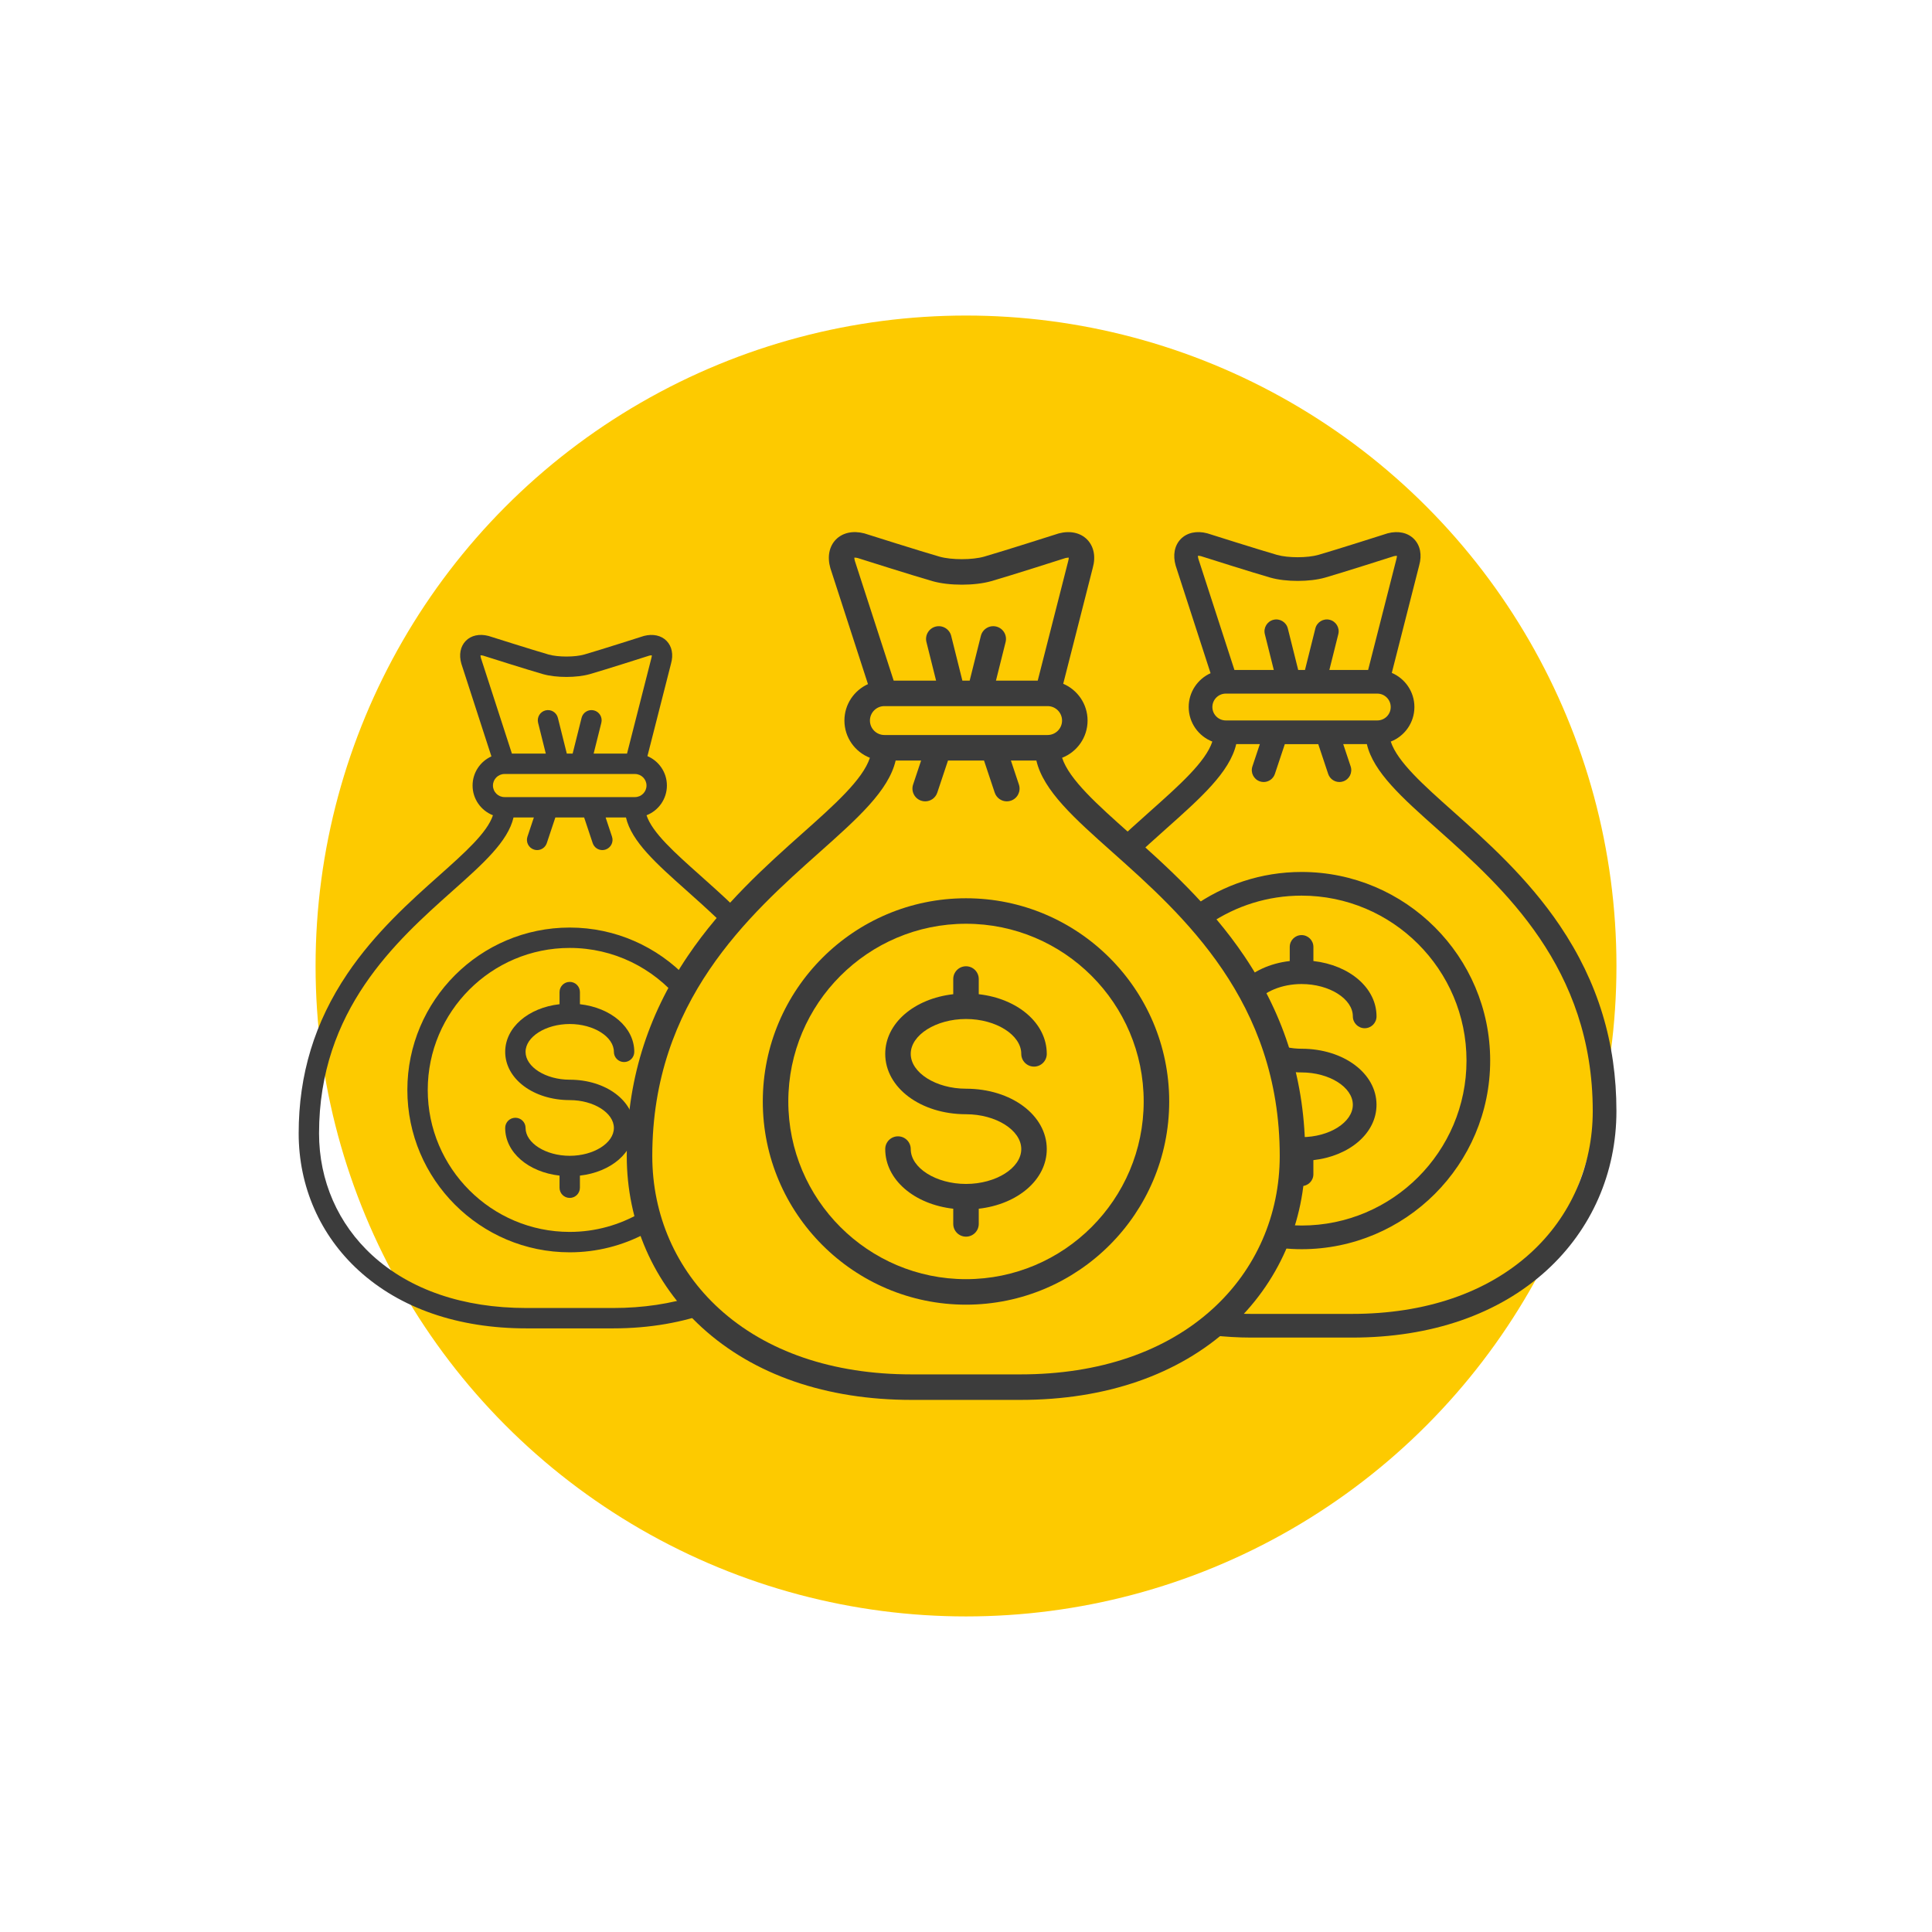 <?xml version="1.0" encoding="utf-8"?>
<!-- Generator: Adobe Illustrator 16.0.0, SVG Export Plug-In . SVG Version: 6.00 Build 0)  -->
<!DOCTYPE svg PUBLIC "-//W3C//DTD SVG 1.1//EN" "http://www.w3.org/Graphics/SVG/1.1/DTD/svg11.dtd">
<svg version="1.1" id="Layer_1" xmlns="http://www.w3.org/2000/svg" xmlns:xlink="http://www.w3.org/1999/xlink" x="0px" y="0px"
	 width="150px" height="150px" viewBox="0 0 150 150" style="enable-background:new 0 0 150 150;" xml:space="preserve">
<g>
	<g>
		<g>
			<circle style="fill:#FDCA00;" cx="75.001" cy="74.999" r="50.5"/>
		</g>
	</g>
</g>
<g>
	<g>
		<path style="fill:#3C3C3C;" d="M96.61,74.234c-2.699-4.002-6.149-7.076-8.922-9.547c-2.485-2.213-4.676-4.166-5.227-5.853
			c1.156-0.451,1.978-1.576,1.978-2.891c0-1.281-0.781-2.383-1.891-2.855l2.292-8.993c0.246-0.868,0.089-1.669-0.43-2.201
			c-0.523-0.536-1.328-0.711-2.208-0.48c-0.016,0.006-0.033,0.01-0.049,0.016c-0.043,0.014-4.317,1.378-5.737,1.785
			c-0.923,0.265-2.542,0.266-3.467,0.004c-1.435-0.41-5.754-1.779-5.797-1.793c-0.016-0.006-0.033-0.01-0.049-0.015
			c-0.88-0.229-1.684-0.054-2.207,0.481c-0.523,0.537-0.678,1.346-0.426,2.221c0.003,0.009,0.006,0.02,0.01,0.03l2.91,8.973
			c-1.077,0.487-1.829,1.571-1.829,2.828c0,1.314,0.822,2.439,1.978,2.891c-0.551,1.687-2.742,3.64-5.227,5.853
			c-2.773,2.471-6.223,5.545-8.921,9.547c-3.182,4.717-4.729,9.79-4.729,15.508c0,5.157,2.072,9.888,5.834,13.322
			c4.029,3.679,9.659,5.623,16.279,5.623h8.449c6.621,0,12.25-1.944,16.279-5.623c3.762-3.435,5.834-8.166,5.834-13.322
			C101.338,84.024,99.792,78.951,96.61,74.234L96.61,74.234z M77.095,57.066c-0.001,0-0.002,0-0.003,0h-4.183
			c-0.001,0-0.003,0-0.004,0h-4.242c-0.618,0-1.122-0.503-1.122-1.122c0-0.618,0.502-1.121,1.12-1.122c0,0,0.001,0.001,0.001,0.001
			c0.001,0,0.002-0.001,0.004-0.001h5.273c0.001,0,0.002,0.001,0.003,0.001c0.001,0,0.003-0.001,0.004-0.001h2.105
			c0.002,0,0.003,0.001,0.004,0.001c0.002,0,0.002-0.001,0.003-0.001h5.277c0.62,0,1.123,0.503,1.123,1.122
			s-0.503,1.122-1.123,1.122H77.095L77.095,57.066z M66.332,43.293c0.047-0.003,0.128,0,0.25,0.029
			c0.408,0.13,4.408,1.396,5.826,1.801c1.278,0.363,3.279,0.362,4.556-0.004c1.403-0.402,5.359-1.664,5.765-1.795
			c0.119-0.027,0.199-0.031,0.247-0.027c0.002,0.049-0.003,0.137-0.041,0.268c-0.003,0.01-0.005,0.02-0.007,0.028l-2.359,9.25
			h-3.243l0.749-2.995c0.133-0.53-0.19-1.068-0.72-1.201c-0.53-0.133-1.068,0.191-1.201,0.722l-0.869,3.475h-0.566l-0.869-3.475
			c-0.133-0.53-0.671-0.854-1.201-0.722c-0.53,0.133-0.854,0.671-0.721,1.201l0.749,2.995h-3.293l-3.013-9.293
			C66.335,43.426,66.33,43.343,66.332,43.293L66.332,43.293z M94.169,101.603c-3.658,3.34-8.826,5.104-14.944,5.104h-8.449
			c-6.118,0-11.286-1.765-14.944-5.104c-3.347-3.055-5.189-7.267-5.189-11.859c0-12.006,7.505-18.693,12.987-23.576
			c2.955-2.632,5.364-4.778,5.908-7.12h1.977l-0.622,1.865c-0.173,0.52,0.107,1.08,0.626,1.252c0.104,0.036,0.209,0.052,0.313,0.052
			c0.415,0,0.801-0.262,0.939-0.677l0.831-2.492h2.797l0.831,2.492c0.139,0.415,0.525,0.677,0.939,0.677
			c0.104,0,0.209-0.016,0.313-0.052c0.52-0.172,0.799-0.732,0.626-1.252l-0.621-1.865h1.977c0.544,2.342,2.953,4.488,5.908,7.12
			c5.481,4.883,12.987,11.57,12.987,23.576C99.358,94.336,97.516,98.548,94.169,101.603L94.169,101.603z"/>
		<path style="fill:#3C3C3C;" d="M75,79.115c2.326,0,4.291,1.239,4.291,2.706c0,0.546,0.444,0.99,0.99,0.99
			c0.547,0,0.99-0.444,0.99-0.99c0-2.376-2.25-4.286-5.281-4.631v-1.179c0-0.546-0.443-0.99-0.99-0.99
			c-0.547,0-0.99,0.444-0.99,0.99v1.179c-3.031,0.345-5.281,2.255-5.281,4.631c0,2.628,2.754,4.688,6.271,4.688
			c2.326,0,4.291,1.238,4.291,2.705c0,1.468-1.965,2.707-4.291,2.707s-4.291-1.239-4.291-2.707c0-0.547-0.444-0.989-0.99-0.989
			c-0.547,0-0.99,0.442-0.99,0.989c0,2.377,2.25,4.286,5.281,4.631v1.179c0,0.547,0.443,0.99,0.99,0.99
			c0.547,0,0.99-0.443,0.99-0.99v-1.179c3.03-0.345,5.281-2.254,5.281-4.631c0-2.628-2.754-4.687-6.271-4.687
			c-2.326,0-4.291-1.239-4.291-2.706S72.674,79.115,75,79.115z"/>
		<path style="fill:#3C3C3C;" d="M75,69.741c-8.699,0-15.777,7.077-15.777,15.777c0,8.698,7.078,15.776,15.777,15.776
			c8.7,0,15.777-7.078,15.777-15.776C90.777,76.818,83.7,69.741,75,69.741z M75,99.314c-7.607,0-13.796-6.189-13.796-13.796
			c0-7.608,6.188-13.798,13.796-13.798s13.796,6.189,13.796,13.798C88.796,93.125,82.607,99.314,75,99.314z"/>
	</g>
	<g>
		<path style="fill:#3C3C3C;" d="M54.463,101.062c-0.148-0.163-0.297-0.31-0.445-0.46c-1.935,0.622-4.082,0.951-6.408,0.951h-6.751
			c-4.889,0-9.019-1.411-11.942-4.079c-2.674-2.441-4.146-5.808-4.146-9.477c0-9.595,5.998-14.938,10.377-18.84
			c2.362-2.103,4.286-3.818,4.722-5.689h1.579l-0.497,1.49c-0.138,0.415,0.086,0.863,0.5,1.001C41.535,65.987,41.62,66,41.702,66
			c0.332,0,0.64-0.209,0.751-0.541l0.664-1.991h2.235l0.664,1.991C46.126,65.791,46.435,66,46.766,66
			c0.083,0,0.167-0.013,0.25-0.041c0.415-0.138,0.639-0.586,0.5-1.001l-0.496-1.49H48.6c0.435,1.871,2.36,3.587,4.722,5.689
			c0.76,0.678,1.57,1.402,2.388,2.182c0.375-0.43,0.791-0.761,1.231-1.014c-0.891-0.854-1.765-1.635-2.568-2.35
			c-1.986-1.769-3.736-3.33-4.176-4.678c0.924-0.359,1.581-1.26,1.581-2.31c0-1.023-0.624-1.904-1.511-2.282l1.832-7.186
			c0.196-0.694,0.071-1.334-0.344-1.76c-0.418-0.428-1.061-0.567-1.764-0.384c-0.013,0.006-0.027,0.009-0.04,0.013
			c-0.035,0.012-3.45,1.102-4.584,1.427c-0.737,0.211-2.032,0.212-2.77,0.003c-1.146-0.328-4.598-1.422-4.633-1.433
			c-0.013-0.004-0.026-0.008-0.04-0.012c-0.703-0.183-1.346-0.043-1.764,0.386c-0.417,0.429-0.542,1.074-0.34,1.773
			c0.002,0.007,0.005,0.017,0.008,0.024l2.325,7.17c-0.861,0.39-1.462,1.256-1.462,2.26c0,1.05,0.657,1.95,1.581,2.31
			c-0.44,1.348-2.191,2.909-4.176,4.678c-2.216,1.974-4.973,4.431-7.129,7.628c-2.542,3.77-3.778,7.823-3.778,12.393
			c0,4.121,1.656,7.901,4.662,10.646c3.22,2.939,7.718,4.493,13.009,4.493h6.751c2.837,0,5.436-0.461,7.743-1.328
			C55.027,101.599,54.727,101.353,54.463,101.062z M49.298,61.886h-3.39c-0.001,0-0.001,0-0.002,0H39.17
			c-0.494,0-0.897-0.402-0.897-0.897c0-0.493,0.401-0.896,0.896-0.896l0.001,0.001c0,0,0.001-0.001,0.002-0.001h4.214
			c0.001,0,0.002,0.001,0.003,0.001s0.002-0.001,0.003-0.001h1.683c0.001,0,0.002,0.001,0.003,0.001
			c0.001,0,0.002-0.001,0.002-0.001h4.217c0.495,0,0.897,0.402,0.897,0.896C50.195,61.483,49.793,61.886,49.298,61.886z
			 M37.337,51.084c-0.027-0.1-0.031-0.165-0.03-0.205c0.038-0.003,0.102,0,0.199,0.023c0.326,0.104,3.522,1.116,4.655,1.439
			c1.021,0.29,2.621,0.289,3.641-0.004c1.122-0.321,4.282-1.329,4.607-1.434c0.095-0.022,0.159-0.025,0.197-0.022
			c0.002,0.039-0.003,0.109-0.033,0.214c-0.002,0.008-0.004,0.016-0.006,0.022l-1.885,7.393h-2.592l0.598-2.394
			c0.106-0.425-0.152-0.854-0.575-0.961c-0.423-0.105-0.854,0.153-0.959,0.577l-0.694,2.777h-0.453l-0.694-2.777
			c-0.106-0.424-0.536-0.683-0.959-0.577c-0.423,0.106-0.682,0.536-0.576,0.961l0.598,2.394h-2.631L37.337,51.084z"/>
		<path style="fill:#3C3C3C;" d="M44.234,79.504c1.858,0,3.428,0.99,3.428,2.162c0,0.437,0.355,0.791,0.791,0.791
			c0.438,0,0.792-0.354,0.792-0.791c0-1.898-1.798-3.425-4.22-3.7v-0.941c0-0.437-0.354-0.791-0.791-0.791
			c-0.438,0-0.791,0.354-0.791,0.791v0.941c-2.422,0.275-4.22,1.802-4.22,3.7c0,2.101,2.201,3.746,5.011,3.746
			c1.858,0,3.428,0.989,3.428,2.161c0,1.174-1.57,2.163-3.428,2.163c-1.859,0-3.429-0.989-3.429-2.163
			c0-0.437-0.354-0.79-0.791-0.79c-0.438,0-0.792,0.354-0.792,0.79c0,1.899,1.798,3.426,4.22,3.701v0.941
			c0,0.437,0.354,0.791,0.791,0.791c0.437,0,0.791-0.354,0.791-0.791v-0.941c2.421-0.275,4.22-1.802,4.22-3.701
			c0-2.1-2.201-3.745-5.011-3.745c-1.859,0-3.429-0.989-3.429-2.162C40.806,80.494,42.375,79.504,44.234,79.504z"/>
		<path style="fill:#3C3C3C;" d="M49.874,95.061c-0.07-0.293-0.123-0.589-0.161-0.888c-1.616,0.931-3.484,1.472-5.479,1.472
			c-6.079,0-11.024-4.945-11.024-11.023c0-6.08,4.945-11.025,11.024-11.025c3.415,0,6.471,1.561,8.494,4.006
			c0.185-0.564,0.382-1.127,0.601-1.688c-2.296-2.398-5.521-3.9-9.095-3.9c-6.951,0-12.607,5.656-12.607,12.608
			c0,6.95,5.656,12.606,12.607,12.606c2.117,0,4.111-0.53,5.864-1.456C50.019,95.542,49.936,95.318,49.874,95.061z"/>
	</g>
	<g>
		<path style="fill:#3C3C3C;" d="M121.111,71.87c-2.505-3.715-5.708-6.568-8.281-8.861c-2.307-2.054-4.34-3.867-4.851-5.433
			c1.073-0.418,1.835-1.463,1.835-2.683c0-1.189-0.725-2.212-1.755-2.65l2.127-8.348c0.228-0.806,0.083-1.549-0.399-2.043
			c-0.486-0.497-1.232-0.66-2.049-0.446c-0.015,0.006-0.031,0.01-0.046,0.015c-0.041,0.013-4.007,1.279-5.325,1.657
			c-0.856,0.246-2.36,0.247-3.218,0.004c-1.332-0.381-5.341-1.651-5.381-1.664c-0.015-0.006-0.03-0.01-0.045-0.014
			c-0.817-0.213-1.563-0.05-2.049,0.446c-0.485,0.499-0.629,1.249-0.396,2.062c0.003,0.008,0.006,0.019,0.009,0.028l2.701,8.328
			c-1,0.452-1.698,1.458-1.698,2.625c0,1.22,0.763,2.265,1.835,2.683c-0.512,1.565-2.545,3.379-4.852,5.433
			c-0.915,0.815-1.911,1.705-2.925,2.676c0.544,0.308,1.071,0.653,1.574,1.042c0.882-0.832,1.753-1.613,2.574-2.345
			c2.743-2.442,4.979-4.435,5.484-6.608h1.834l-0.577,1.731c-0.16,0.481,0.1,1.002,0.582,1.162c0.096,0.033,0.194,0.048,0.291,0.048
			c0.385,0,0.744-0.243,0.872-0.628l0.771-2.313h2.596l0.771,2.313c0.129,0.385,0.487,0.628,0.872,0.628
			c0.096,0,0.194-0.015,0.291-0.048c0.482-0.16,0.742-0.681,0.582-1.162l-0.577-1.731h1.835c0.505,2.174,2.741,4.166,5.484,6.608
			c5.087,4.532,12.054,10.739,12.054,21.884c0,4.263-1.71,8.172-4.817,11.007c-3.395,3.101-8.192,4.738-13.871,4.738h-7.842
			c-0.594,0-1.171-0.028-1.745-0.063c-0.137,0.258-0.267,0.521-0.427,0.762c-0.241,0.359-0.512,0.676-0.795,0.974
			c0.966,0.099,1.949,0.166,2.968,0.166h7.842c6.145,0,11.371-1.805,15.11-5.219c3.492-3.188,5.416-7.58,5.416-12.365
			C125.5,80.957,124.064,76.248,121.111,71.87z M93.042,43.389c-0.032-0.114-0.037-0.191-0.035-0.238
			c0.044-0.002,0.119,0,0.231,0.027c0.378,0.121,4.091,1.297,5.408,1.672c1.187,0.337,3.043,0.336,4.229-0.004
			c1.302-0.373,4.974-1.545,5.351-1.666c0.11-0.025,0.185-0.029,0.229-0.025c0.002,0.045-0.003,0.127-0.038,0.248
			c-0.002,0.01-0.005,0.019-0.006,0.026l-2.19,8.586h-3.01l0.695-2.78c0.124-0.492-0.176-0.991-0.668-1.114
			c-0.492-0.124-0.991,0.178-1.114,0.67l-0.806,3.225h-0.526l-0.806-3.225c-0.124-0.492-0.623-0.794-1.115-0.67
			c-0.492,0.123-0.792,0.622-0.669,1.114l0.695,2.78h-3.056L93.042,43.389z M106.935,55.935H95.171
			c-0.574,0-1.042-0.467-1.042-1.041s0.466-1.041,1.04-1.042c0,0,0.001,0.001,0.001,0.001c0,0,0.002-0.001,0.003-0.001h4.895
			c0.001,0,0.002,0.001,0.003,0.001c0.001,0,0.002-0.001,0.003-0.001h1.954c0.002,0,0.003,0.001,0.004,0.001
			c0.002,0,0.002-0.001,0.003-0.001h4.898c0.575,0,1.042,0.467,1.042,1.042C107.977,55.468,107.51,55.935,106.935,55.935z"/>
		<path style="fill:#3C3C3C;" d="M101.972,74.614V73.52c0-0.507-0.411-0.919-0.919-0.919c-0.507,0-0.918,0.412-0.918,0.919v1.095
			c-1.574,0.179-2.903,0.822-3.785,1.732c0.019,0.075,0.029,0.153,0.045,0.229c0.053,0.05,0.115,0.085,0.166,0.137
			c0.355,0.361,0.662,0.733,0.932,1.113c0.657-0.833,2.016-1.426,3.56-1.426c2.159,0,3.982,1.15,3.982,2.512
			c0,0.507,0.412,0.919,0.919,0.919s0.919-0.412,0.919-0.919C106.874,76.707,104.785,74.934,101.972,74.614z"/>
		<path style="fill:#3C3C3C;" d="M101.053,81.424c-0.786,0-1.511-0.166-2.136-0.426c0.16,0.658,0.26,1.333,0.319,2.021
			c0.572,0.143,1.171,0.244,1.816,0.244c2.159,0,3.982,1.149,3.982,2.511c0,1.362-1.824,2.513-3.982,2.513
			c-0.547,0-1.059-0.09-1.534-0.226c0.052,0.641,0.078,1.28,0.064,1.917c0.179,0.04,0.362,0.073,0.552,0.095v1.094
			c0,0.508,0.411,0.919,0.918,0.919c0.508,0,0.919-0.411,0.919-0.919v-1.094c2.812-0.32,4.901-2.092,4.901-4.299
			C106.874,83.335,104.317,81.424,101.053,81.424z"/>
		<path style="fill:#3C3C3C;" d="M101.053,67.699c-3.148,0-6.06,1.008-8.45,2.705c0.475,0.396,0.919,0.831,1.328,1.303
			c2.038-1.369,4.488-2.17,7.122-2.17c7.061,0,12.806,5.745,12.806,12.807c0,7.061-5.745,12.806-12.806,12.806
			c-0.82,0-1.618-0.09-2.395-0.239c-0.11,0.495-0.263,0.971-0.461,1.416c-0.044,0.113-0.075,0.232-0.127,0.343
			c0.963,0.204,1.959,0.318,2.983,0.318c8.075,0,14.644-6.569,14.644-14.644C115.697,74.269,109.128,67.699,101.053,67.699z"/>
	</g>
</g>
</svg>
